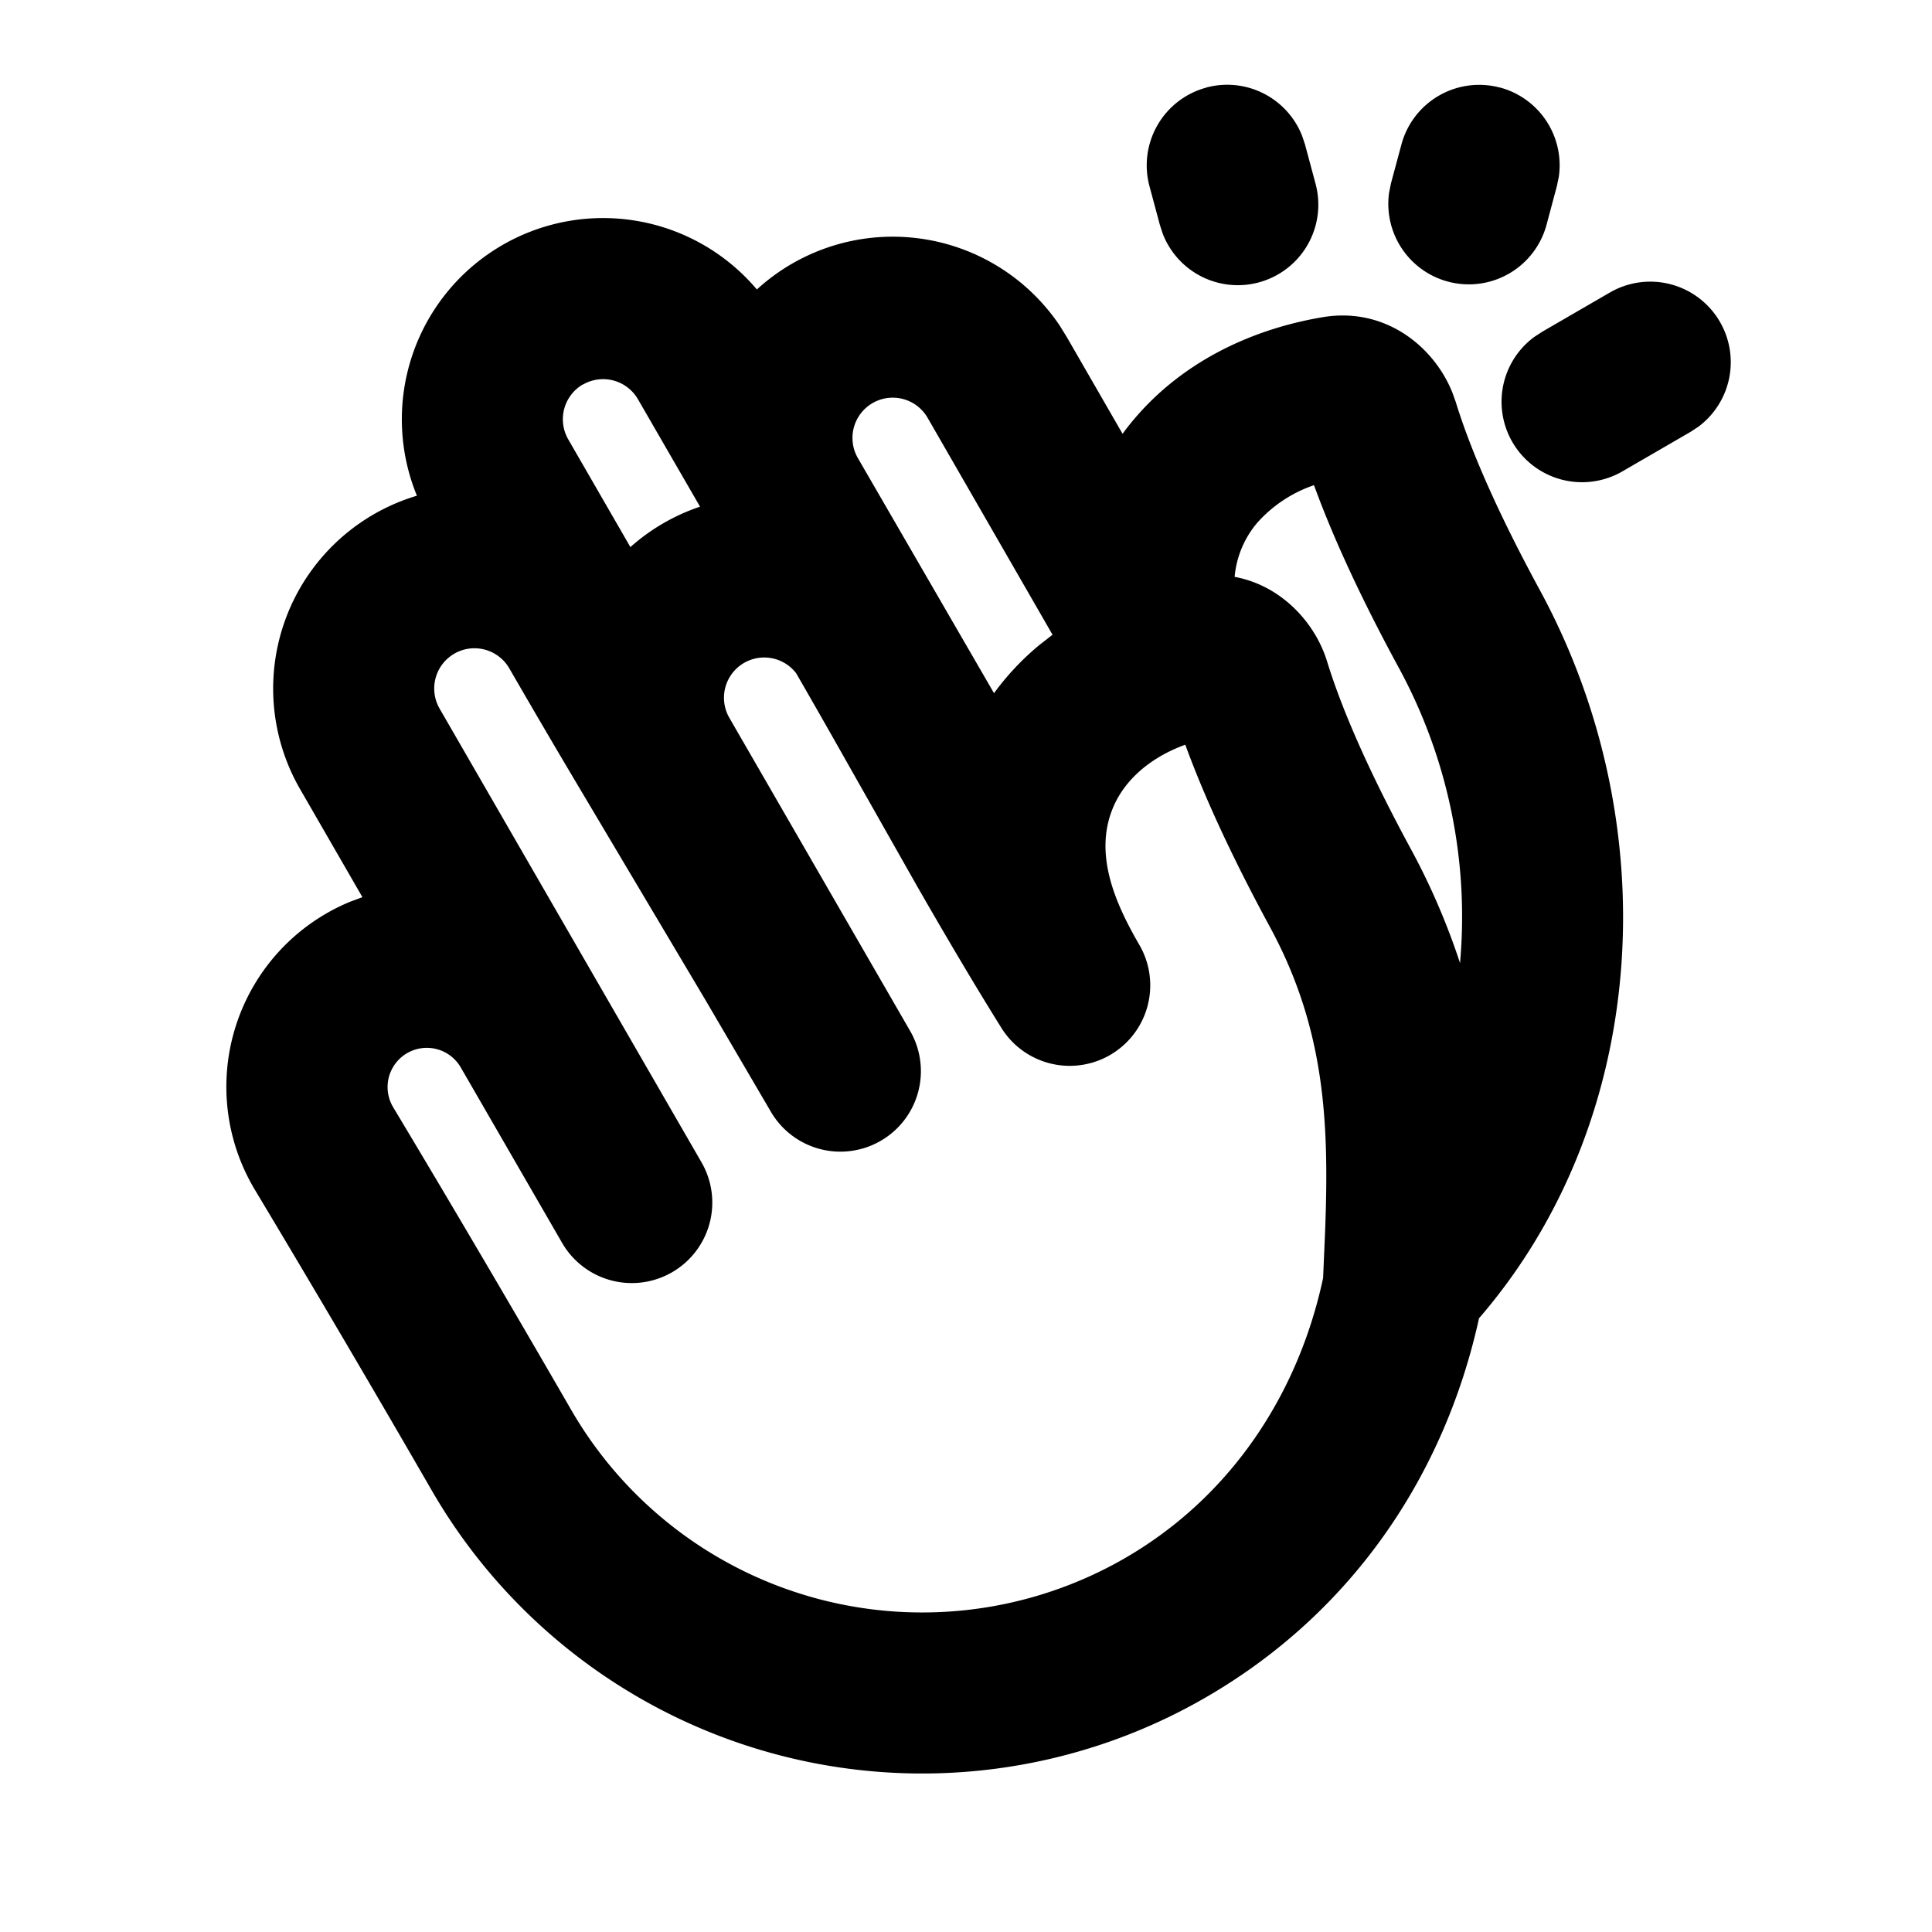 <svg xmlns="http://www.w3.org/2000/svg" width="1em" height="1em" viewBox="0 0 24 24"><g fill="none"><path d="m12.594 23.258l-.012.002l-.071.035l-.02.004l-.014-.004l-.071-.036q-.016-.004-.024.006l-.004.01l-.017.428l.005.02l.01.013l.104.074l.015.004l.012-.004l.104-.074l.012-.016l.004-.017l-.017-.427q-.004-.016-.016-.018m.264-.113l-.014.002l-.184.093l-.01.01l-.003.011l.018.43l.005.012l.008.008l.201.092q.019.005.029-.008l.004-.014l-.034-.614q-.005-.019-.02-.022m-.715.002a.02.02 0 0 0-.027.006l-.006.014l-.034.614q.001.018.017.024l.015-.002l.201-.093l.01-.008l.003-.011l.018-.43l-.003-.012l-.01-.01z"/><path fill="currentColor" d="M9.402 3.596a2.5 2.5 0 0 1 3.763.45l.09.146l.69 1.197q.071-.098.15-.19c.574-.676 1.404-1.102 2.337-1.259c.78-.13 1.384.37 1.61.937l.041.114c.205.668.578 1.48 1.05 2.348c1.578 2.913 1.355 6.589-.76 9.037c-.42 1.911-1.545 3.642-3.4 4.713a7.036 7.036 0 0 1-9.61-2.575a258 258 0 0 0-2.196-3.733a2.487 2.487 0 0 1 1.184-3.58l.151-.056l-.773-1.34a2.5 2.5 0 0 1 1.45-3.647a2.5 2.5 0 0 1 4.223-2.562M5.644 8.12a.5.5 0 0 0-.183.683l3.25 5.63a1 1 0 1 1-1.732 1l-1.257-2.176a.487.487 0 1 0-.84.494c.75 1.25 1.484 2.5 2.213 3.762a5.036 5.036 0 0 0 6.879 1.843c1.315-.76 2.154-2.037 2.462-3.48l.025-.58c.05-1.329.007-2.504-.685-3.78c-.412-.76-.786-1.537-1.052-2.265c-.46.168-.743.449-.878.738c-.275.59 0 1.216.3 1.736a1 1 0 0 1-1.715 1.03c-.357-.573-.7-1.157-1.037-1.744l-1.001-1.768a126 126 0 0 0-.503-.88a.5.5 0 0 0-.831.552l2.25 3.897a1 1 0 0 1-1.732 1l-.808-1.38l-1.63-2.742q-.408-.687-.812-1.387a.5.5 0 0 0-.683-.183m10.679-2.093a1.66 1.66 0 0 0-.704.466a1.2 1.2 0 0 0-.282.673c.579.107 1 .568 1.148 1.049c.205.668.578 1.479 1.05 2.348c.243.45.444.92.602 1.4a6.47 6.47 0 0 0-.763-3.672c-.412-.759-.786-1.536-1.051-2.264m-5.483-1.02a.5.5 0 0 0-.184.682l1.692 2.922a3.3 3.3 0 0 1 .564-.599l.163-.127l-1.552-2.695a.5.5 0 0 0-.683-.183m-3.598-.232a.5.5 0 0 0-.183.683l.772 1.338a2.5 2.5 0 0 1 .865-.502L7.925 4.96a.5.5 0 0 0-.683-.183Zm14.123-.778a1 1 0 0 1-.266 1.303l-.097.064l-.84.487a1 1 0 0 1-1.102-1.666l.098-.064l.84-.487a1 1 0 0 1 1.367.363m-2.732-2.91a1 1 0 0 1 .731 1.11l-.024.115l-.129.483a1 1 0 0 1-1.955-.403l.023-.114l.13-.483a1 1 0 0 1 1.224-.707Zm-3.647 0a1 1 0 0 1 1.188.597l.037.11l.13.484a1 1 0 0 1-1.896.628l-.036-.11l-.13-.484a1 1 0 0 1 .707-1.224Z"/></g></svg>